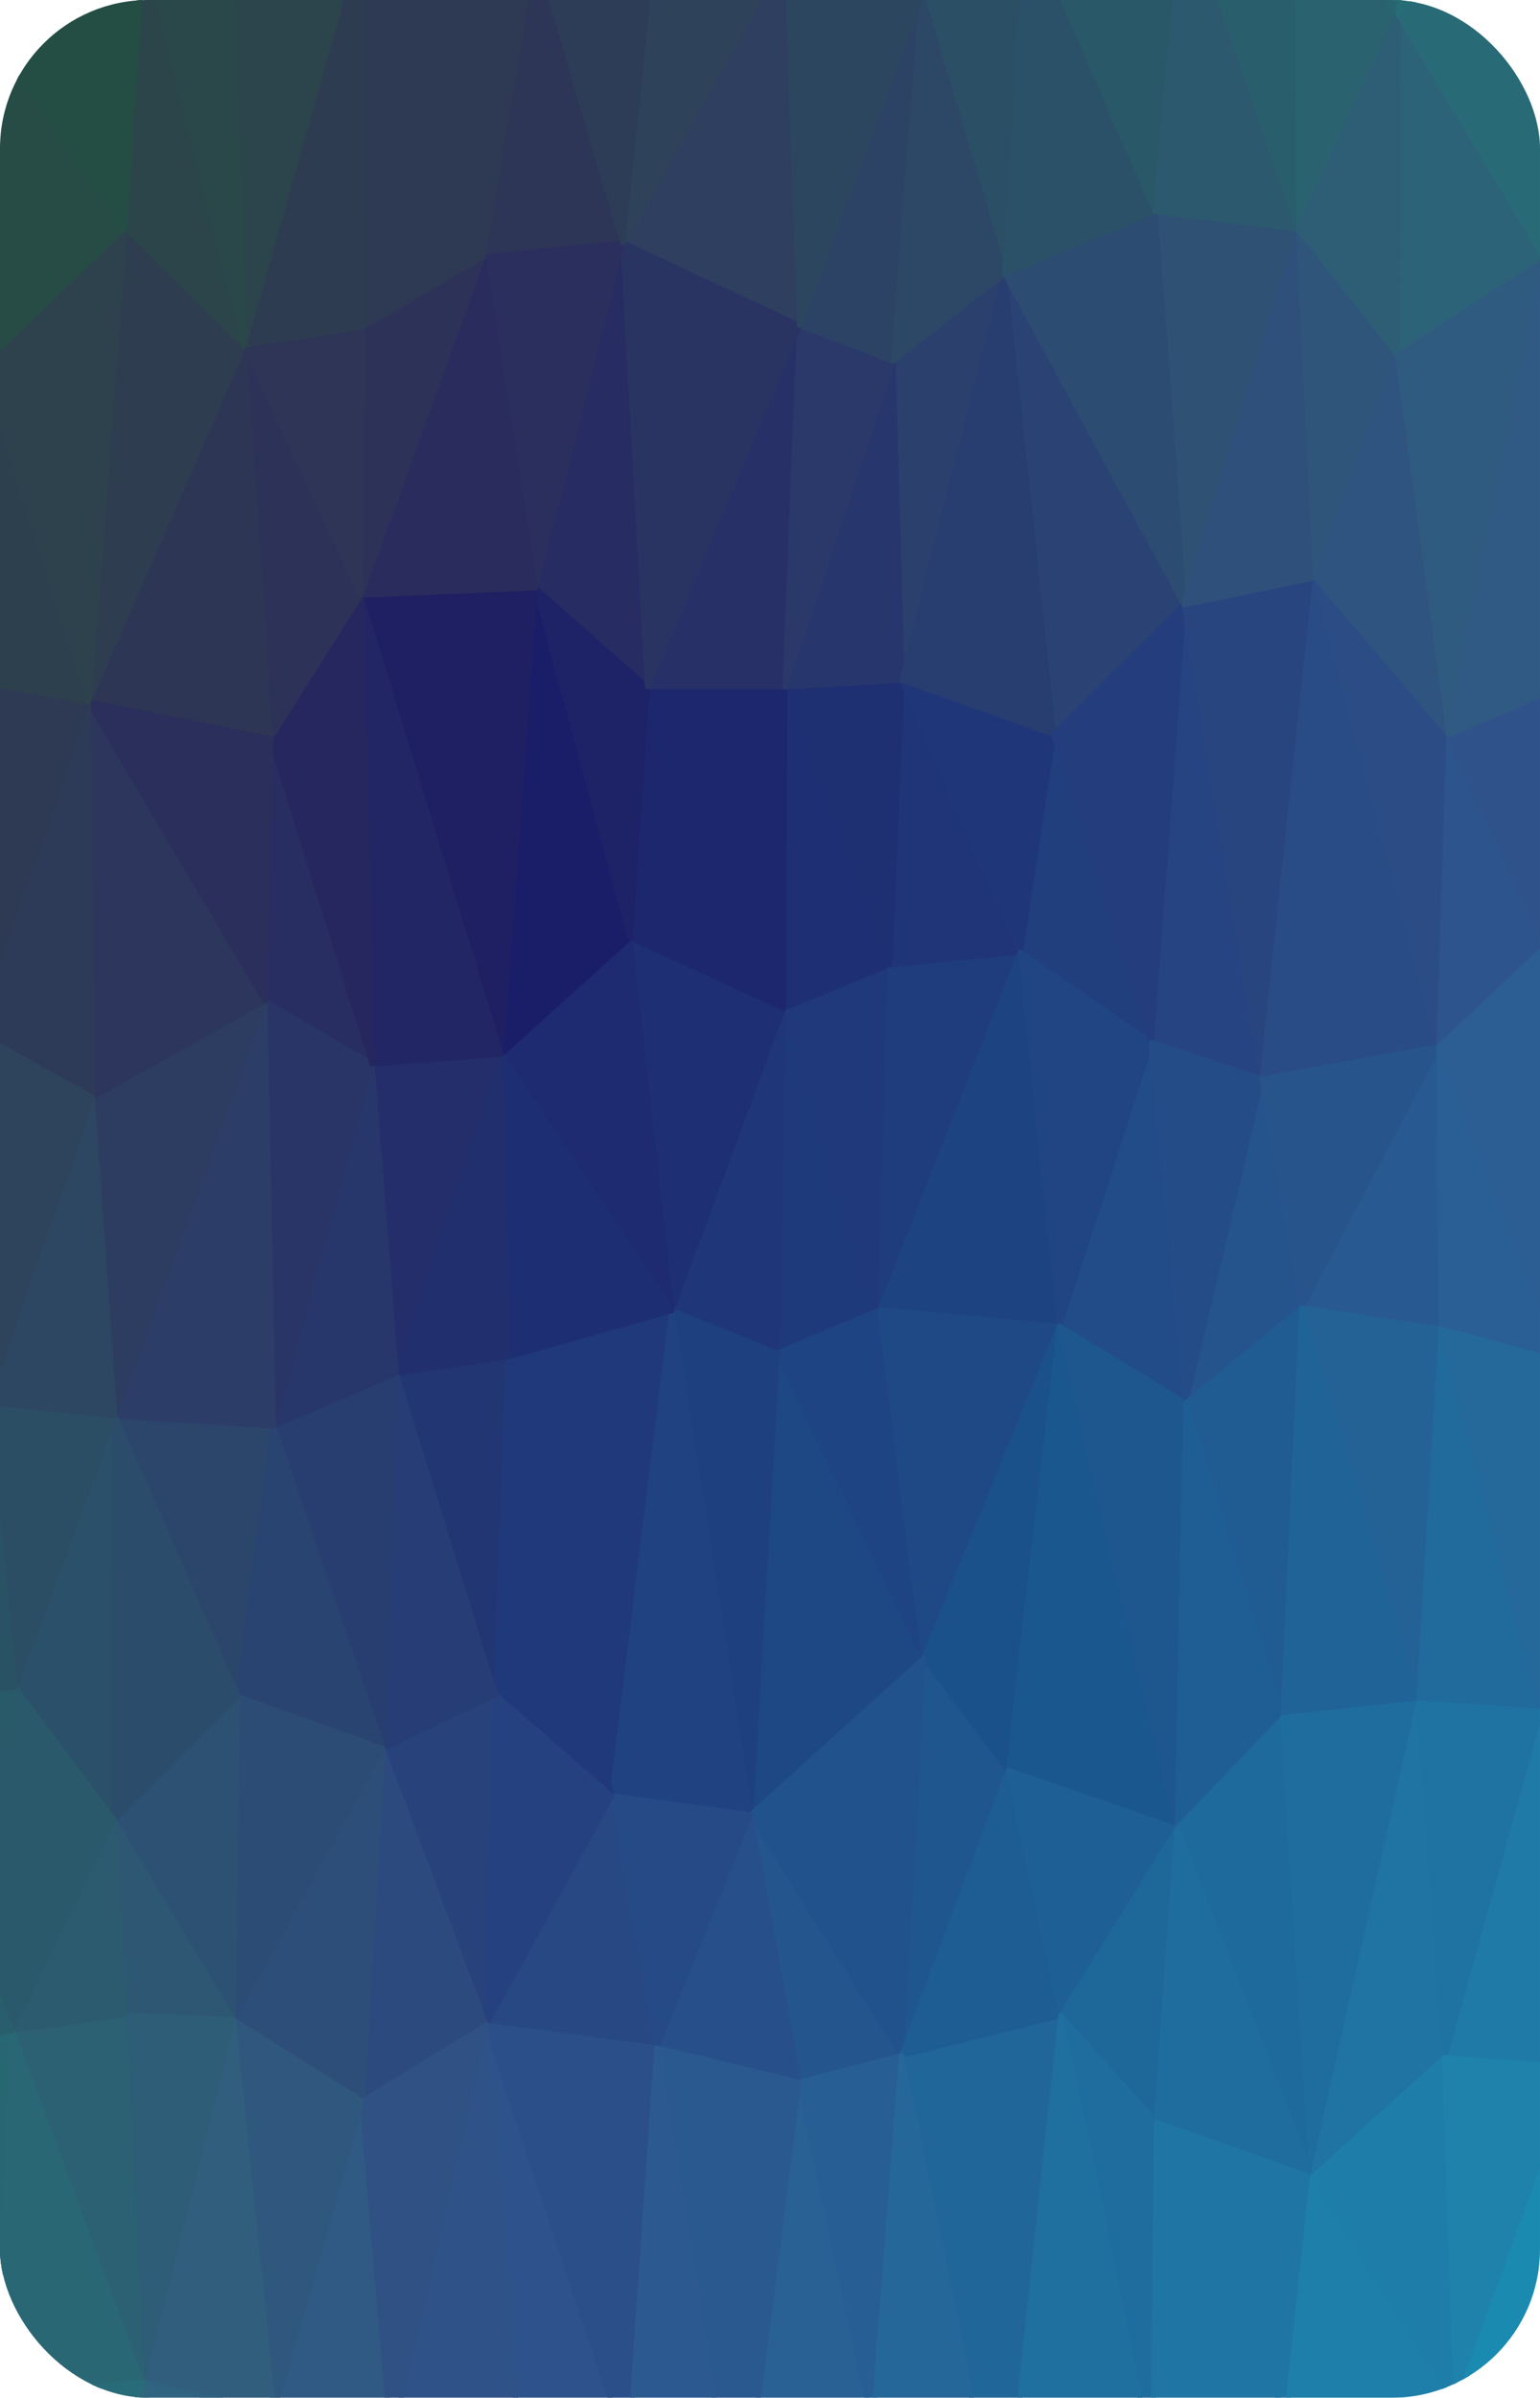 <svg width="311" height="484" viewBox="0 0 311 484" fill="none" xmlns="http://www.w3.org/2000/svg">
<g opacity="0.9">
<g clip-path="url(#clip0_53_1323)">
<path d="M156.979 273.14L177.724 264.37L158.247 203.564L156.979 273.14Z" fill="#07256D" stroke="#07256D" stroke-linejoin="round"/>
<path d="M177.724 264.37L179.662 194.794L158.247 203.564L177.724 264.37Z" fill="#07236B" stroke="#07236B" stroke-linejoin="round"/>
<path d="M158.247 203.564L135.671 264.565L156.979 273.14L158.247 203.564Z" fill="#07216A" stroke="#07216A" stroke-linejoin="round"/>
<path d="M179.662 194.794L158.529 138.665L158.247 203.564L179.662 194.794Z" fill="#061964" stroke="#061964" stroke-linejoin="round"/>
<path d="M158.247 203.564L127.253 189.337L135.671 264.565L158.247 203.564Z" fill="#061964" stroke="#061964" stroke-linejoin="round"/>
<path d="M151.591 366.298L186.565 334.726L156.979 273.14L151.591 366.298Z" fill="#053477" stroke="#053477" stroke-linejoin="round"/>
<path d="M156.979 273.14L186.565 334.726L177.724 264.37L156.979 273.14Z" fill="#063075" stroke="#063075" stroke-linejoin="round"/>
<path d="M177.724 264.37L206.077 192.163L179.662 194.794L177.724 264.37Z" fill="#07276E" stroke="#07276E" stroke-linejoin="round"/>
<path d="M206.077 192.163L182.197 137.301L179.661 194.794L206.077 192.163Z" fill="#071F68" stroke="#071F68" stroke-linejoin="round"/>
<path d="M179.662 194.794L182.197 137.301L158.529 138.665L179.662 194.794Z" fill="#071963" stroke="#071963" stroke-linejoin="round"/>
<path d="M130.74 138.665L127.253 189.337L158.247 203.564L130.74 138.665Z" fill="#04105E" stroke="#04105E" stroke-linejoin="round"/>
<path d="M213.931 267.683L206.077 192.163L177.724 264.37L213.931 267.683Z" fill="#062F73" stroke="#062F73" stroke-linejoin="round"/>
<path d="M135.671 264.565L151.59 366.298L156.979 273.14L135.671 264.565Z" fill="#072B71" stroke="#072B71" stroke-linejoin="round"/>
<path d="M186.565 334.726L213.931 267.683L177.724 264.37L186.565 334.726Z" fill="#053578" stroke="#053578" stroke-linejoin="round"/>
<path d="M158.529 138.665H130.74L158.247 203.564L158.529 138.665Z" fill="#04105E" stroke="#04105E" stroke-linejoin="round"/>
<path d="M161.452 65.678L130.74 138.665H158.529L161.452 65.678Z" fill="#101B58" stroke="#101B58" stroke-linejoin="round"/>
<path d="M182.057 414.923L203.612 357.333L186.565 334.726L182.057 414.923Z" fill="#074482" stroke="#074482" stroke-linejoin="round"/>
<path d="M186.565 334.726L203.612 357.333L213.931 267.683L186.565 334.726Z" fill="#013E7E" stroke="#013E7E" stroke-linejoin="round"/>
<path d="M232.493 210.385L212.769 148.215L206.077 192.163L232.493 210.385Z" fill="#09296F" stroke="#09296F" stroke-linejoin="round"/>
<path d="M206.077 192.163L212.769 148.215L182.198 137.301L206.077 192.163Z" fill="#072069" stroke="#072069" stroke-linejoin="round"/>
<path d="M102.634 273.919L123.555 362.497L135.671 264.565L102.634 273.919Z" fill="#07236B" stroke="#07236B" stroke-linejoin="round"/>
<path d="M135.671 264.565L123.555 362.497L151.59 366.298L135.671 264.565Z" fill="#082D72" stroke="#082D72" stroke-linejoin="round"/>
<path d="M202.907 55.252L180.366 72.889L182.197 137.301L202.907 55.252Z" fill="#142B5D" stroke="#142B5D" stroke-linejoin="round"/>
<path d="M182.197 137.301L180.366 72.889L158.529 138.665L182.197 137.301Z" fill="#10215D" stroke="#10215D" stroke-linejoin="round"/>
<path d="M180.366 72.889L161.452 65.678L158.529 138.665L180.366 72.889Z" fill="#132459" stroke="#132459" stroke-linejoin="round"/>
<path d="M101.189 212.821L135.671 264.565L127.253 189.337L101.189 212.821Z" fill="#051461" stroke="#051461" stroke-linejoin="round"/>
<path d="M101.189 212.821L102.634 273.92L135.671 264.565L101.189 212.821Z" fill="#051763" stroke="#051763" stroke-linejoin="round"/>
<path d="M108.093 118.689L101.189 212.821L127.253 189.337L108.093 118.689Z" fill="#010658" stroke="#010658" stroke-linejoin="round"/>
<path d="M161.312 420.283L182.057 414.923L151.591 366.298L161.312 420.283Z" fill="#0D4281" stroke="#0D4281" stroke-linejoin="round"/>
<path d="M151.591 366.298L182.057 414.923L186.565 334.726L151.591 366.298Z" fill="#0A3F7F" stroke="#0A3F7F" stroke-linejoin="round"/>
<path d="M132.642 413.364L161.311 420.283L151.59 366.298L132.642 413.364Z" fill="#0F3D7D" stroke="#0F3D7D" stroke-linejoin="round"/>
<path d="M239.467 283.177L232.493 210.385L213.931 267.683L239.467 283.177Z" fill="#09397B" stroke="#09397B" stroke-linejoin="round"/>
<path d="M213.931 267.683L232.493 210.385L206.077 192.163L213.931 267.683Z" fill="#093075" stroke="#093075" stroke-linejoin="round"/>
<path d="M98.196 408.784L132.642 413.364L123.555 362.498L98.196 408.784Z" fill="#103476" stroke="#103476" stroke-linejoin="round"/>
<path d="M123.555 362.498L132.642 413.364L151.59 366.298L123.555 362.498Z" fill="#0E3678" stroke="#0E3678" stroke-linejoin="round"/>
<path d="M125.774 49.015L108.093 118.689L130.74 138.665L125.774 49.015Z" fill="#101551" stroke="#101551" stroke-linejoin="round"/>
<path d="M130.74 138.665L108.093 118.689L127.253 189.337L130.74 138.665Z" fill="#050A57" stroke="#050A57" stroke-linejoin="round"/>
<path d="M237.67 369.124L213.931 267.683L203.612 357.333L237.67 369.124Z" fill="#024583" stroke="#024583" stroke-linejoin="round"/>
<path d="M237.67 369.124L239.467 283.177L213.931 267.683L237.67 369.124Z" fill="#054482" stroke="#054482" stroke-linejoin="round"/>
<path d="M80.022 277.233L100.062 342.034L102.634 273.92L80.022 277.233Z" fill="#0B2065" stroke="#0B2065" stroke-linejoin="round"/>
<path d="M102.634 273.92L100.062 342.034L123.555 362.498L102.634 273.92Z" fill="#07246C" stroke="#07246C" stroke-linejoin="round"/>
<path d="M239.114 122.099L202.907 55.252L212.769 148.215L239.114 122.099Z" fill="#132F65" stroke="#132F65" stroke-linejoin="round"/>
<path d="M212.769 148.215L202.907 55.252L182.198 137.301L212.769 148.215Z" fill="#112962" stroke="#112962" stroke-linejoin="round"/>
<path d="M180.366 72.889L186.177 -1.169L161.452 65.678L180.366 72.889Z" fill="#162F54" stroke="#162F54" stroke-linejoin="round"/>
<path d="M202.626 515.584L214.248 406.835L182.057 414.923L202.626 515.584Z" fill="#09558E" stroke="#09558E" stroke-linejoin="round"/>
<path d="M182.057 414.923L214.248 406.835L203.612 357.333L182.057 414.923Z" fill="#064B87" stroke="#064B87" stroke-linejoin="round"/>
<path d="M158.846 -10.037L125.774 49.015L161.452 65.678L158.846 -10.037Z" fill="#172A4E" stroke="#172A4E" stroke-linejoin="round"/>
<path d="M161.452 65.678L125.774 49.015L130.74 138.665L161.452 65.678Z" fill="#131E52" stroke="#131E52" stroke-linejoin="round"/>
<path d="M254.858 217.791L239.114 122.099L232.493 210.385L254.858 217.791Z" fill="#0E3074" stroke="#0E3074" stroke-linejoin="round"/>
<path d="M232.493 210.385L239.114 122.099L212.769 148.215L232.493 210.385Z" fill="#0C286E" stroke="#0C286E" stroke-linejoin="round"/>
<path d="M214.248 406.835L237.67 369.124L203.612 357.333L214.248 406.835Z" fill="#054E89" stroke="#054E89" stroke-linejoin="round"/>
<path d="M75.126 214.77L80.022 277.233L101.189 212.821L75.126 214.77Z" fill="#0C175B" stroke="#0C175B" stroke-linejoin="round"/>
<path d="M101.189 212.821L80.022 277.233L102.634 273.92L101.189 212.821Z" fill="#09185F" stroke="#09185F" stroke-linejoin="round"/>
<path d="M207.521 -16.371L186.177 -1.169L202.907 55.252L207.521 -16.371Z" fill="#143C54" stroke="#143C54" stroke-linejoin="round"/>
<path d="M202.907 55.252L186.177 -1.169L180.366 72.889L202.907 55.252Z" fill="#163457" stroke="#163457" stroke-linejoin="round"/>
<path d="M262.888 263.98L254.858 217.791L239.467 283.177L262.888 263.98Z" fill="#0D4180" stroke="#0D4180" stroke-linejoin="round"/>
<path d="M239.466 283.177L254.858 217.791L232.493 210.385L239.466 283.177Z" fill="#0C3A7B" stroke="#0C3A7B" stroke-linejoin="round"/>
<path d="M186.177 -1.169L158.846 -10.037L161.452 65.678L186.177 -1.169Z" fill="#16324F" stroke="#16324F" stroke-linejoin="round"/>
<path d="M149.231 514.708L176.28 489.567L161.311 420.283L149.231 514.708Z" fill="#12508A" stroke="#12508A" stroke-linejoin="round"/>
<path d="M161.312 420.283L176.28 489.567L182.057 414.923L161.312 420.283Z" fill="#0F4D88" stroke="#0F4D88" stroke-linejoin="round"/>
<path d="M214.248 406.835L233.514 428.371L237.67 369.124L214.248 406.835Z" fill="#06568E" stroke="#06568E" stroke-linejoin="round"/>
<path d="M72.872 120.15L101.189 212.821L108.093 118.689L72.872 120.15Z" fill="#070752" stroke="#070752" stroke-linejoin="round"/>
<path d="M72.872 120.15L75.126 214.77L101.189 212.821L72.872 120.15Z" fill="#0A0E54" stroke="#0A0E54" stroke-linejoin="round"/>
<path d="M77.274 352.948L98.196 408.784L100.062 342.034L77.274 352.948Z" fill="#112E6D" stroke="#112E6D" stroke-linejoin="round"/>
<path d="M100.063 342.034L98.196 408.784L123.555 362.498L100.063 342.034Z" fill="#0E2C71" stroke="#0E2C71" stroke-linejoin="round"/>
<path d="M132.642 413.364L149.231 514.708L161.311 420.283L132.642 413.364Z" fill="#134784" stroke="#134784" stroke-linejoin="round"/>
<path d="M108.093 -11.109L97.597 51.841L125.774 49.015L108.093 -11.109Z" fill="#172046" stroke="#172046" stroke-linejoin="round"/>
<path d="M125.774 49.015L97.597 51.841L108.093 118.689L125.774 49.015Z" fill="#14184B" stroke="#14184B" stroke-linejoin="round"/>
<path d="M232.81 496.777L233.514 428.371L214.248 406.835L232.81 496.777Z" fill="#075D94" stroke="#075D94" stroke-linejoin="round"/>
<path d="M259.049 346.711L262.888 263.98L239.467 283.177L259.049 346.711Z" fill="#084986" stroke="#084986" stroke-linejoin="round"/>
<path d="M80.022 277.233L77.274 352.948L100.062 342.034L80.022 277.233Z" fill="#0E2867" stroke="#0E2867" stroke-linejoin="round"/>
<path d="M55.226 287.854L77.275 352.948L80.022 277.233L55.226 287.854Z" fill="#112961" stroke="#112961" stroke-linejoin="round"/>
<path d="M259.049 346.711L239.466 283.177L237.67 369.124L259.049 346.711Z" fill="#054D89" stroke="#054D89" stroke-linejoin="round"/>
<path d="M262.254 46.287L233.268 42.681L239.114 122.099L262.254 46.287Z" fill="#173E65" stroke="#173E65" stroke-linejoin="round"/>
<path d="M265.671 116.642L239.114 122.099L254.858 217.791L265.671 116.642Z" fill="#123172" stroke="#123172" stroke-linejoin="round"/>
<path d="M239.114 122.099L233.268 42.681L202.907 55.252L239.114 122.099Z" fill="#153862" stroke="#153862" stroke-linejoin="round"/>
<path d="M158.846 -10.037L132.924 -21.048L125.774 49.015L158.846 -10.037Z" fill="#172D48" stroke="#172D48" stroke-linejoin="round"/>
<path d="M105.698 504.281L126.971 495.316L98.196 408.784L105.698 504.281Z" fill="#173F7E" stroke="#173F7E" stroke-linejoin="round"/>
<path d="M98.196 408.784L126.971 495.316L132.642 413.364L98.196 408.784Z" fill="#143C7C" stroke="#143C7C" stroke-linejoin="round"/>
<path d="M126.971 495.316L149.231 514.708L132.642 413.364L126.971 495.316Z" fill="#154884" stroke="#154884" stroke-linejoin="round"/>
<path d="M265.002 439.48L259.049 346.711L237.67 369.124L265.002 439.48Z" fill="#075A91" stroke="#075A91" stroke-linejoin="round"/>
<path d="M233.268 42.681L207.521 -16.371L202.907 55.252L233.268 42.681Z" fill="#143E59" stroke="#143E59" stroke-linejoin="round"/>
<path d="M97.597 51.841L72.872 120.15L108.093 118.689L97.597 51.841Z" fill="#12154B" stroke="#12154B" stroke-linejoin="round"/>
<path d="M75.126 214.77L55.226 287.854L80.022 277.233L75.126 214.77Z" fill="#11215B" stroke="#11215B" stroke-linejoin="round"/>
<path d="M176.28 489.567L202.625 515.585L182.057 414.923L176.28 489.567Z" fill="#0E578F" stroke="#0E578F" stroke-linejoin="round"/>
<path d="M132.923 -21.048L108.093 -11.109L125.774 49.015L132.923 -21.048Z" fill="#172845" stroke="#172845" stroke-linejoin="round"/>
<path d="M97.597 51.841L73.4 65.971L72.872 120.15L97.597 51.841Z" fill="#161C46" stroke="#161C46" stroke-linejoin="round"/>
<path d="M290.572 211.262L265.671 116.642L254.858 217.791L290.572 211.262Z" fill="#133879" stroke="#133879" stroke-linejoin="round"/>
<path d="M233.268 42.681L239.22 -21.146L207.521 -16.371L233.268 42.681Z" fill="#124658" stroke="#124658" stroke-linejoin="round"/>
<path d="M72.837 -13.74L73.4 65.971L97.597 51.841L72.837 -13.74Z" fill="#172441" stroke="#172441" stroke-linejoin="round"/>
<path d="M53.501 202.005L75.126 214.77L54.628 149.092L53.501 202.005Z" fill="#111750" stroke="#111750" stroke-linejoin="round"/>
<path d="M53.501 202.005L55.226 287.854L75.126 214.77L53.501 202.005Z" fill="#131F56" stroke="#131F56" stroke-linejoin="round"/>
<path d="M73.154 424.083L98.196 408.784L77.275 352.948L73.154 424.083Z" fill="#15366F" stroke="#15366F" stroke-linejoin="round"/>
<path d="M78.93 492.977L105.698 504.281L98.196 408.784L78.93 492.977Z" fill="#18407B" stroke="#18407B" stroke-linejoin="round"/>
<path d="M54.627 149.092L75.126 214.77L72.872 120.15L54.627 149.092Z" fill="#0F0F4E" stroke="#0F0F4E" stroke-linejoin="round"/>
<path d="M47.09 407.712L73.154 424.083L77.275 352.948L47.09 407.712Z" fill="#173B6B" stroke="#173B6B" stroke-linejoin="round"/>
<path d="M202.625 515.584L232.81 496.777L214.248 406.835L202.625 515.584Z" fill="#076095" stroke="#076095" stroke-linejoin="round"/>
<path d="M233.514 428.371L265.002 439.479L237.67 369.124L233.514 428.371Z" fill="#075D93" stroke="#075D93" stroke-linejoin="round"/>
<path d="M49.309 69.674L54.627 149.092L72.872 120.15L49.309 69.674Z" fill="#161C46" stroke="#161C46" stroke-linejoin="round"/>
<path d="M265.671 116.642L262.254 46.287L239.114 122.099L265.671 116.642Z" fill="#173D6B" stroke="#173D6B" stroke-linejoin="round"/>
<path d="M262.254 46.287L239.22 -21.146L233.268 42.681L262.254 46.287Z" fill="#15475E" stroke="#15475E" stroke-linejoin="round"/>
<path d="M259.824 488.008L265.002 439.48L233.514 428.371L259.824 488.008Z" fill="#07679A" stroke="#07679A" stroke-linejoin="round"/>
<path d="M291.03 268.268L290.572 211.262L262.888 263.98L291.03 268.268Z" fill="#114885" stroke="#114885" stroke-linejoin="round"/>
<path d="M262.888 263.98L290.572 211.262L254.858 217.791L262.888 263.98Z" fill="#114180" stroke="#114180" stroke-linejoin="round"/>
<path d="M259.824 488.008L233.514 428.371L232.81 496.778L259.824 488.008Z" fill="#07679A" stroke="#07679A" stroke-linejoin="round"/>
<path d="M108.093 -11.109L72.837 -13.74L97.597 51.841L108.093 -11.109Z" fill="#172540" stroke="#172540" stroke-linejoin="round"/>
<path d="M23.21 285.808L48.006 342.424L55.226 287.854L23.21 285.808Z" fill="#15315B" stroke="#15315B" stroke-linejoin="round"/>
<path d="M55.226 287.854L48.006 342.424L77.275 352.948L55.226 287.854Z" fill="#133062" stroke="#133062" stroke-linejoin="round"/>
<path d="M23.21 285.808L55.226 287.854L53.5 202.005L23.21 285.808Z" fill="#152856" stroke="#152856" stroke-linejoin="round"/>
<path d="M291.03 268.268L262.888 263.98L286.451 343.69L291.03 268.268Z" fill="#0C508A" stroke="#0C508A" stroke-linejoin="round"/>
<path d="M265.671 116.642L282.26 71.623L262.254 46.287L265.671 116.642Z" fill="#18446B" stroke="#18446B" stroke-linejoin="round"/>
<path d="M286.451 343.69L262.888 263.98L259.049 346.711L286.451 343.69Z" fill="#07528C" stroke="#07528C" stroke-linejoin="round"/>
<path d="M55.297 486.741L78.93 492.977L73.154 424.083L55.297 486.741Z" fill="#1A4875" stroke="#1A4875" stroke-linejoin="round"/>
<path d="M73.154 424.083L78.93 492.977L98.196 408.784L73.154 424.083Z" fill="#183E75" stroke="#183E75" stroke-linejoin="round"/>
<path d="M265.002 439.479L286.451 343.69L259.049 346.711L265.002 439.479Z" fill="#075D94" stroke="#075D94" stroke-linejoin="round"/>
<path d="M265.001 439.479L291.734 415.313L286.451 343.69L265.001 439.479Z" fill="#076599" stroke="#076599" stroke-linejoin="round"/>
<path d="M73.4 65.971L49.309 69.674L72.872 120.15L73.4 65.971Z" fill="#171F44" stroke="#171F44" stroke-linejoin="round"/>
<path d="M290.572 211.262L292.615 148.312L265.671 116.642L290.572 211.262Z" fill="#153979" stroke="#153979" stroke-linejoin="round"/>
<path d="M312.268 190.896L292.615 148.312L290.572 211.262L312.268 190.896Z" fill="#16417F" stroke="#16417F" stroke-linejoin="round"/>
<path d="M292.615 148.312L282.26 71.623L265.671 116.642L292.615 148.312Z" fill="#184172" stroke="#184172" stroke-linejoin="round"/>
<path d="M72.837 -13.74L49.309 69.674L73.4 65.971L72.837 -13.74Z" fill="#17273E" stroke="#17273E" stroke-linejoin="round"/>
<path d="M18.632 221.494L23.21 285.808L53.501 202.005L18.632 221.494Z" fill="#162850" stroke="#162850" stroke-linejoin="round"/>
<path d="M261.902 -21.828L239.22 -21.146L262.254 46.287L261.902 -21.828Z" fill="#124E5D" stroke="#124E5D" stroke-linejoin="round"/>
<path d="M48.006 342.424L47.09 407.712L77.275 352.948L48.006 342.424Z" fill="#163866" stroke="#163866" stroke-linejoin="round"/>
<path d="M22.999 367.272L47.09 407.712L48.006 342.424L22.999 367.272Z" fill="#163E63" stroke="#163E63" stroke-linejoin="round"/>
<path d="M282.33 2.826L261.902 -21.828L262.254 46.287L282.33 2.826Z" fill="#135161" stroke="#135161" stroke-linejoin="round"/>
<path d="M293.988 485.669L265.002 439.479L259.824 488.007L293.988 485.669Z" fill="#0671A1" stroke="#0671A1" stroke-linejoin="round"/>
<path d="M293.988 485.669L291.734 415.313L265.001 439.479L293.988 485.669Z" fill="#0670A0" stroke="#0670A0" stroke-linejoin="round"/>
<path d="M315.825 274.991L290.572 211.262L291.03 268.268L315.825 274.991Z" fill="#124E89" stroke="#124E89" stroke-linejoin="round"/>
<path d="M315.825 274.991L312.268 190.896L290.572 211.262L315.825 274.991Z" fill="#154B87" stroke="#154B87" stroke-linejoin="round"/>
<path d="M47.09 407.712L55.297 486.741L73.154 424.083L47.09 407.712Z" fill="#19456F" stroke="#19456F" stroke-linejoin="round"/>
<path d="M18.632 221.494L53.5 202.005L17.857 141.686L18.632 221.494Z" fill="#16204A" stroke="#16204A" stroke-linejoin="round"/>
<path d="M47.09 407.712L28.67 480.894L55.297 486.741L47.09 407.712Z" fill="#194D6E" stroke="#194D6E" stroke-linejoin="round"/>
<path d="M312.057 52.426L282.33 2.826L282.26 71.623L312.057 52.426Z" fill="#16526A" stroke="#16526A" stroke-linejoin="round"/>
<path d="M282.26 71.623L282.33 2.826L262.254 46.287L282.26 71.623Z" fill="#164D67" stroke="#164D67" stroke-linejoin="round"/>
<path d="M72.837 -13.74L46.351 -31.085L49.309 69.674L72.837 -13.74Z" fill="#153038" stroke="#153038" stroke-linejoin="round"/>
<path d="M17.857 141.686L54.627 149.092L49.309 69.674L17.857 141.686Z" fill="#172043" stroke="#172043" stroke-linejoin="round"/>
<path d="M17.857 141.686L53.5 202.005L54.627 149.092L17.857 141.686Z" fill="#141849" stroke="#141849" stroke-linejoin="round"/>
<path d="M311.176 345.445L291.03 268.268L286.451 343.691L311.176 345.445Z" fill="#085A91" stroke="#085A91" stroke-linejoin="round"/>
<path d="M292.615 148.312L312.057 52.426L282.26 71.623L292.615 148.312Z" fill="#194972" stroke="#194972" stroke-linejoin="round"/>
<path d="M3.029 340.572L22.999 367.272L23.211 285.808L3.029 340.572Z" fill="#143D59" stroke="#143D59" stroke-linejoin="round"/>
<path d="M23.211 285.808L22.999 367.272L48.006 342.424L23.211 285.808Z" fill="#15395C" stroke="#15395C" stroke-linejoin="round"/>
<path d="M318.925 417.359L311.176 345.445L291.734 415.313L318.925 417.359Z" fill="#076C9D" stroke="#076C9D" stroke-linejoin="round"/>
<path d="M291.734 415.313L311.176 345.444L286.451 343.69L291.734 415.313Z" fill="#076498" stroke="#076498" stroke-linejoin="round"/>
<path d="M311.176 345.445L315.825 274.991L291.03 268.268L311.176 345.445Z" fill="#0D5990" stroke="#0D5990" stroke-linejoin="round"/>
<path d="M25.218 45.994L17.857 141.686L49.309 69.674L25.218 45.994Z" fill="#17293D" stroke="#17293D" stroke-linejoin="round"/>
<path d="M22.999 367.272L25.077 406.738L47.09 407.712L22.999 367.272Z" fill="#174564" stroke="#174564" stroke-linejoin="round"/>
<path d="M312.268 190.896L315.438 138.568L292.615 148.312L312.268 190.896Z" fill="#183F7E" stroke="#183F7E" stroke-linejoin="round"/>
<path d="M28.916 -11.596L25.218 45.994L49.309 69.674L28.916 -11.596Z" fill="#143137" stroke="#143137" stroke-linejoin="round"/>
<path d="M315.438 138.568L312.057 52.426L292.615 148.312L315.438 138.568Z" fill="#1A4877" stroke="#1A4877" stroke-linejoin="round"/>
<path d="M282.33 2.826L286.381 -78.151L261.902 -21.828L282.33 2.826Z" fill="#105561" stroke="#105561" stroke-linejoin="round"/>
<path d="M25.077 406.738L28.67 480.894L47.09 407.712L25.077 406.738Z" fill="#174B69" stroke="#174B69" stroke-linejoin="round"/>
<path d="M2.43 409.856L28.67 480.894L25.077 406.738L2.43 409.856Z" fill="#155065" stroke="#155065" stroke-linejoin="round"/>
<path d="M28.67 480.894L54.346 571.908L55.297 486.741L28.67 480.894Z" fill="#195272" stroke="#195272" stroke-linejoin="round"/>
<path d="M46.351 -31.085L28.916 -11.596L49.309 69.674L46.351 -31.085Z" fill="#133335" stroke="#133335" stroke-linejoin="round"/>
<path d="M-5.354 208.144L18.632 221.494L17.857 141.686L-5.354 208.144Z" fill="#172646" stroke="#172646" stroke-linejoin="round"/>
<path d="M293.988 485.669L318.925 417.359L291.734 415.313L293.988 485.669Z" fill="#0574A2" stroke="#0574A2" stroke-linejoin="round"/>
<path d="M311.176 345.445L334.739 279.571L315.825 274.991L311.176 345.445Z" fill="#0C5B92" stroke="#0C5B92" stroke-linejoin="round"/>
<path d="M310.049 -68.699L286.381 -78.151L282.33 2.826L310.049 -68.699Z" fill="#0F5A64" stroke="#0F5A64" stroke-linejoin="round"/>
<path d="M-2.782 283.079L3.029 340.572L23.21 285.808L-2.782 283.079Z" fill="#143B54" stroke="#143B54" stroke-linejoin="round"/>
<path d="M22.999 367.272L2.43 409.856L25.077 406.738L22.999 367.272Z" fill="#154960" stroke="#154960" stroke-linejoin="round"/>
<path d="M-2.782 283.079L23.21 285.808L18.632 221.494L-2.782 283.079Z" fill="#163250" stroke="#163250" stroke-linejoin="round"/>
<path d="M-2.782 283.079L18.632 221.494L-5.354 208.144L-2.782 283.079Z" fill="#17304B" stroke="#17304B" stroke-linejoin="round"/>
<path d="M-5.353 208.144L17.857 141.686L-8.312 136.911L-5.353 208.144Z" fill="#172441" stroke="#172441" stroke-linejoin="round"/>
<path d="M334.527 354.117L334.739 279.571L311.176 345.445L334.527 354.117Z" fill="#076095" stroke="#076095" stroke-linejoin="round"/>
<path d="M293.988 485.669L317.164 504.476L318.925 417.359L293.988 485.669Z" fill="#027DA8" stroke="#027DA8" stroke-linejoin="round"/>
<path d="M-8.312 136.911L17.857 141.686L-3.452 73.474L-8.312 136.911Z" fill="#162B3B" stroke="#162B3B" stroke-linejoin="round"/>
<path d="M318.925 417.359L334.527 354.117L311.176 345.445L318.925 417.359Z" fill="#07699B" stroke="#07699B" stroke-linejoin="round"/>
<path d="M-25.042 344.275L2.43 409.856L3.029 340.572L-25.042 344.275Z" fill="#124859" stroke="#124859" stroke-linejoin="round"/>
<path d="M3.029 340.572L2.43 409.856L22.999 367.272L3.029 340.572Z" fill="#14475C" stroke="#14475C" stroke-linejoin="round"/>
<path d="M28.67 480.894L22.929 585.161L54.346 571.908L28.67 480.894Z" fill="#18556F" stroke="#18556F" stroke-linejoin="round"/>
<path d="M-3.452 73.474L17.857 141.686L25.218 45.994L-3.452 73.474Z" fill="#162E3A" stroke="#162E3A" stroke-linejoin="round"/>
<path d="M-25.042 344.275L3.029 340.572L-2.782 283.079L-25.042 344.275Z" fill="#124054" stroke="#124054" stroke-linejoin="round"/>
<path d="M312.057 52.426L316.248 -26.603L282.33 2.826L312.057 52.426Z" fill="#115B67" stroke="#115B67" stroke-linejoin="round"/>
<path d="M-5.952 1.949L-3.452 73.474L25.218 45.994L-5.952 1.949Z" fill="#0F3831" stroke="#0F3831" stroke-linejoin="round"/>
<path d="M-5.952 1.949L25.218 45.994L28.916 -11.596L-5.952 1.949Z" fill="#0C3A30" stroke="#0C3A30" stroke-linejoin="round"/>
<path d="M316.248 -26.603L310.049 -68.699L282.33 2.826L316.248 -26.603Z" fill="#0E5D66" stroke="#0E5D66" stroke-linejoin="round"/>
<path d="M-32.861 417.262L-0.916 483.525L2.43 409.856L-32.861 417.262Z" fill="#105662" stroke="#105662" stroke-linejoin="round"/>
<path d="M2.43 409.856L-0.916 483.525L28.67 480.894L2.43 409.856Z" fill="#135766" stroke="#135766" stroke-linejoin="round"/>
<path d="M3.135 564.697L22.929 585.161L28.67 480.894L3.135 564.697Z" fill="#145A6B" stroke="#145A6B" stroke-linejoin="round"/>
<path d="M-5.53 -71.72L-5.952 1.949L28.916 -11.596L-5.53 -71.72Z" fill="#033E2B" stroke="#033E2B" stroke-linejoin="round"/>
<path d="M-0.916 483.525L3.135 564.697L28.67 480.894L-0.916 483.525Z" fill="#125C6A" stroke="#125C6A" stroke-linejoin="round"/>
<path d="M-30.642 479.627L3.135 564.697L-0.916 483.525L-30.642 479.627Z" fill="#0D5F67" stroke="#0D5F67" stroke-linejoin="round"/>
<path d="M-25.042 344.275L-32.861 417.262L2.43 409.856L-25.042 344.275Z" fill="#124D5C" stroke="#124D5C" stroke-linejoin="round"/>
<path d="M-30.642 479.627L-27.19 588.474L3.135 564.697L-30.642 479.627Z" fill="#0D5F67" stroke="#0D5F67" stroke-linejoin="round"/>
</g>
</g>
<defs>
<clipPath id="clip0_53_1323">
<rect width="311" height="484" rx="30" fill="white"/>
</clipPath>
</defs>
</svg>
